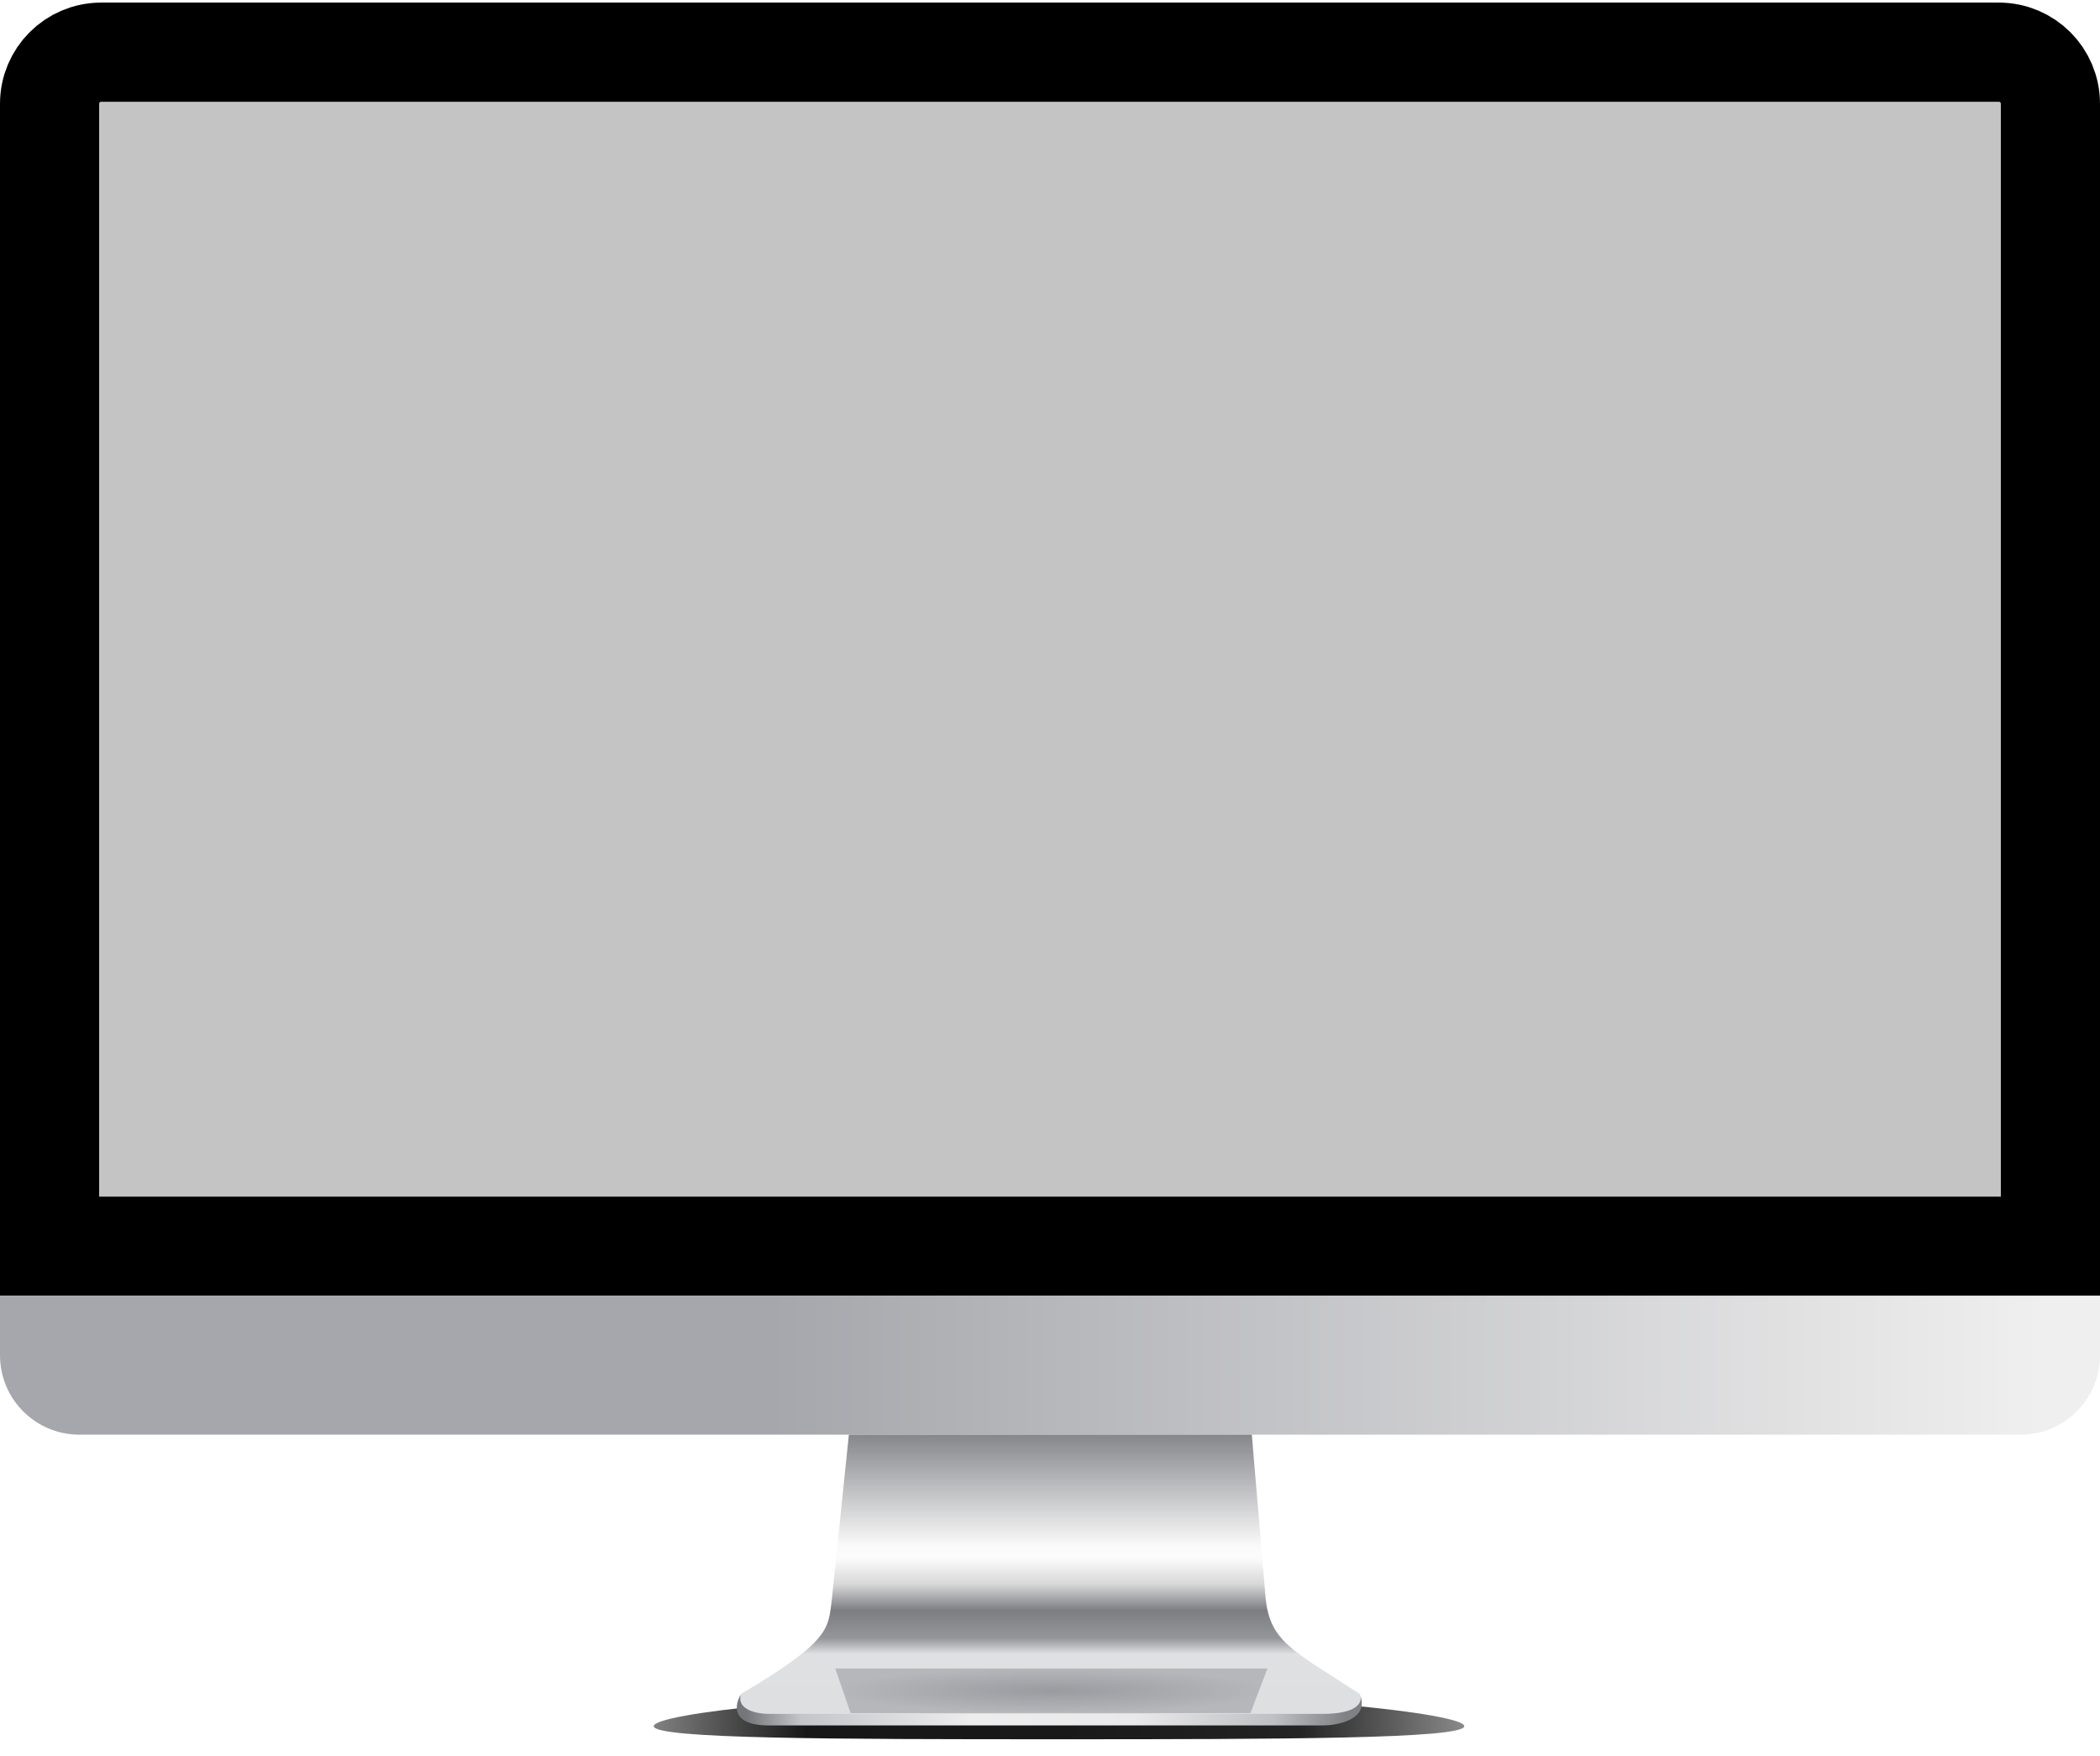 <svg width="743" height="621" viewBox="0 0 743 621" fill="none" xmlns="http://www.w3.org/2000/svg">
<g filter="url(#filter0_f_456_92)">
<path d="M518.072 610.597C518.072 615.104 452.973 615.222 374.105 615.222C295.236 615.222 231.301 615.104 231.301 610.597C231.301 606.089 295.236 598.897 374.105 598.897C452.973 598.897 518.072 606.089 518.072 610.597Z" fill="url(#paint0_linear_456_92)"/>
</g>
<path d="M707.92 440.826H725.46V423.286V36.702C725.46 26.628 717.293 18.46 707.218 18.46H35.782C25.708 18.46 17.54 26.627 17.54 36.702V423.286V440.826H35.08H707.92Z" fill="#C4C4C4" stroke="black" stroke-width="35.08"/>
<path d="M0 458.366H743V479.415C743 494.914 730.435 507.479 714.936 507.479H28.064C12.565 507.479 0 494.914 0 479.415V458.366Z" fill="url(#paint1_linear_456_92)"/>
<path d="M294.348 565.432L300.334 507.479H442.903L447.801 565.432C449.433 580.668 457.127 583.661 481.07 599.169C483.518 604.339 474.374 607.513 470.111 607.332H274.214C259.849 607.332 260.686 602.162 262.243 599.169C294.348 580.124 292.987 576.043 294.348 565.432Z" fill="url(#paint2_linear_456_92)"/>
<path d="M271.899 610.325C258.622 610.325 259.837 603.07 262.104 599.442C260.58 604.883 267.999 606.244 271.899 606.244H468.069C480.151 606.244 481.985 602.263 481.329 599.838C481.252 599.62 481.165 599.397 481.069 599.17C481.175 599.374 481.264 599.598 481.329 599.838C484.209 608.002 473.81 610.325 468.069 610.325H271.899Z" fill="url(#paint3_linear_456_92)"/>
<g filter="url(#filter1_f_456_92)">
<path d="M295.511 590.191H448.42L442.434 605.972H300.953L295.511 590.191Z" fill="url(#paint4_radial_456_92)"/>
</g>
<defs>
<filter id="filter0_f_456_92" x="225.859" y="593.456" width="297.655" height="27.208" filterUnits="userSpaceOnUse" color-interpolation-filters="sRGB">
<feFlood flood-opacity="0" result="BackgroundImageFix"/>
<feBlend mode="normal" in="SourceGraphic" in2="BackgroundImageFix" result="shape"/>
<feGaussianBlur stdDeviation="2.721" result="effect1_foregroundBlur_456_92"/>
</filter>
<filter id="filter1_f_456_92" x="284.628" y="579.308" width="174.675" height="37.547" filterUnits="userSpaceOnUse" color-interpolation-filters="sRGB">
<feFlood flood-opacity="0" result="BackgroundImageFix"/>
<feBlend mode="normal" in="SourceGraphic" in2="BackgroundImageFix" result="shape"/>
<feGaussianBlur stdDeviation="5.442" result="effect1_foregroundBlur_456_92"/>
</filter>
<linearGradient id="paint0_linear_456_92" x1="516.909" y1="607.06" x2="231.301" y2="607.06" gradientUnits="userSpaceOnUse">
<stop stop-color="#878787"/>
<stop offset="0.199" stop-color="#242424"/>
<stop offset="0.491" stop-color="#191919"/>
<stop offset="0.811" stop-color="#171717"/>
<stop offset="1" stop-color="#818181"/>
</linearGradient>
<linearGradient id="paint1_linear_456_92" x1="2.42191e-06" y1="482.923" x2="722.303" y2="482.923" gradientUnits="userSpaceOnUse">
<stop offset="0.378" stop-color="#A6A7AC"/>
<stop offset="1" stop-color="#EFEFEF"/>
</linearGradient>
<linearGradient id="paint2_linear_456_92" x1="371.205" y1="507.479" x2="371.205" y2="607.348" gradientUnits="userSpaceOnUse">
<stop stop-color="#86878B"/>
<stop offset="0.398" stop-color="#FBFBFB"/>
<stop offset="0.439" stop-color="#FBFBFB"/>
<stop offset="0.529" stop-color="#D8D8D9"/>
<stop offset="0.623" stop-color="#7D7E82"/>
<stop offset="0.721" stop-color="#95969A"/>
<stop offset="0.777" stop-color="#DFE0E2"/>
<stop offset="1" stop-color="#DEDFE1"/>
</linearGradient>
<linearGradient id="paint3_linear_456_92" x1="263.95" y1="607.604" x2="475.899" y2="608.965" gradientUnits="userSpaceOnUse">
<stop stop-color="#757679"/>
<stop offset="0.091" stop-color="#C4C5C9"/>
<stop offset="0.377" stop-color="#EDEDEE"/>
<stop offset="0.65" stop-color="#E9E9EB"/>
<stop offset="0.881" stop-color="#BFC0C3"/>
<stop offset="1" stop-color="#808184"/>
</linearGradient>
<radialGradient id="paint4_radial_456_92" cx="0" cy="0" r="1" gradientUnits="userSpaceOnUse" gradientTransform="translate(371.966 598.082) rotate(90) scale(7.89 76.454)">
<stop stop-color="#9A9BA0"/>
<stop offset="1" stop-color="#B6B7BB"/>
</radialGradient>
</defs>
</svg>
